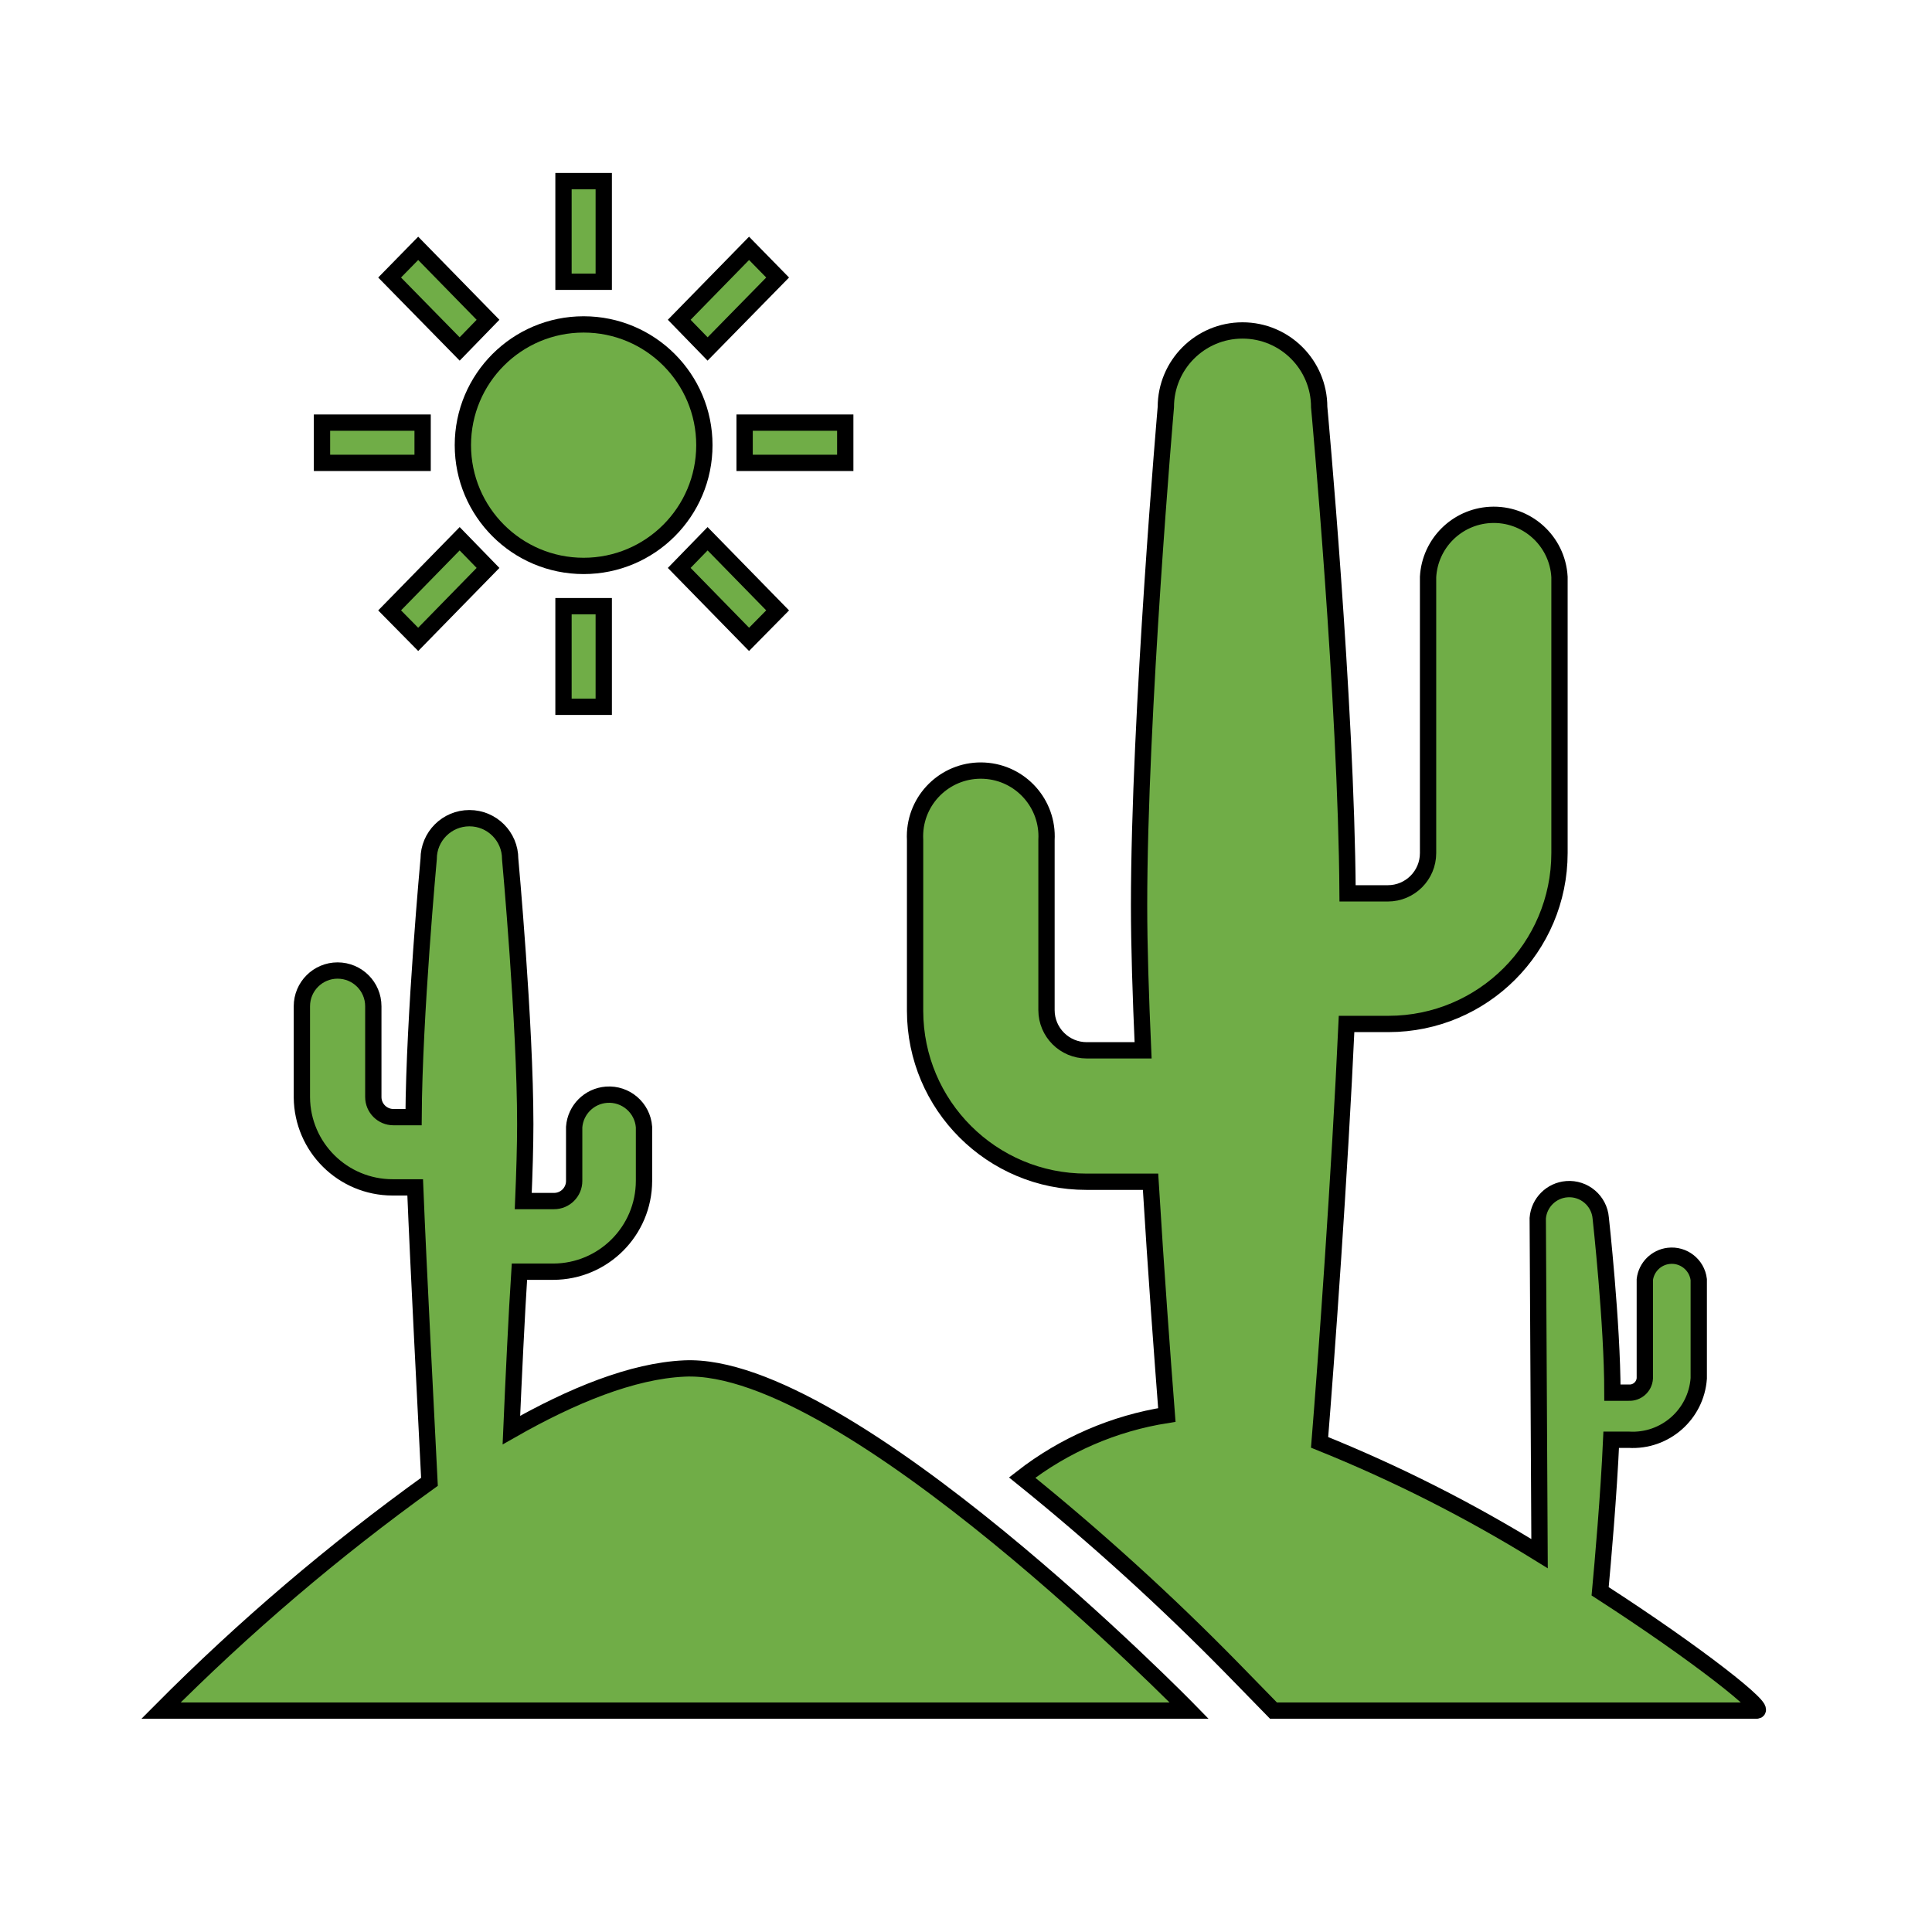 <svg width="158" height="158" xmlns="http://www.w3.org/2000/svg" xmlns:xlink="http://www.w3.org/1999/xlink" overflow="hidden"><defs><clipPath id="clip0"><rect x="521" y="338" width="158" height="158"/></clipPath></defs><g clip-path="url(#clip0)" transform="translate(-521 -338)"><path d="M576.958 449.917C572.712 450.114 567.791 452.122 562.821 454.953 563.002 450.756 563.249 445.539 563.479 442L566.244 442C570.34 441.991 573.658 438.673 573.667 434.578L573.667 430.167C573.547 428.59 572.171 427.408 570.594 427.528 569.184 427.635 568.063 428.756 567.956 430.167L567.956 434.578C567.956 435.487 567.219 436.223 566.31 436.223L563.792 436.223C563.89 433.886 563.956 431.697 563.956 429.936 563.956 421.707 562.722 408.244 562.722 408.244 562.722 406.403 561.23 404.911 559.389 404.911 557.548 404.911 556.056 406.403 556.056 408.244 556.056 408.244 554.871 421.065 554.822 429.36L553.176 429.36C552.267 429.36 551.53 428.623 551.53 427.714L551.53 420.292C551.53 418.678 550.222 417.37 548.609 417.37 546.995 417.37 545.688 418.678 545.688 420.292L545.688 427.747C545.724 431.821 549.036 435.104 553.11 435.104L554.954 435.104C555.217 441.688 555.859 453.9 556.122 459.183 548.301 464.806 540.958 471.065 534.167 477.896L618.252 477.896C618.252 477.896 590.306 449.275 576.958 449.917Z" stroke="#000000" stroke-width="1.333" fill="#70AD47"/><path d="M651.86 468.136C652.074 465.832 652.568 460.22 652.765 455.743L654.197 455.743C657.159 455.922 659.714 453.683 659.925 450.723L659.925 442.642C659.776 441.424 658.667 440.557 657.449 440.707 656.436 440.831 655.638 441.629 655.514 442.642L655.514 450.723C655.47 451.408 654.882 451.929 654.197 451.892L652.864 451.892C652.864 446.279 651.91 437.622 651.91 437.622 651.796 436.2 650.55 435.139 649.128 435.253 647.863 435.354 646.859 436.358 646.758 437.622L646.906 465.058C641.181 461.516 635.163 458.471 628.917 455.957 629.46 449.275 630.563 433.969 631.123 421.74L634.562 421.74C642.276 421.731 648.527 415.48 648.536 407.767L648.536 385.186C648.371 382.218 645.832 379.946 642.864 380.11 640.126 380.262 637.94 382.448 637.788 385.186L637.788 407.767C637.788 409.585 636.315 411.059 634.497 411.059L631.205 411.059C631.106 395.407 628.884 371.295 628.884 371.295 628.884 367.832 626.077 365.025 622.614 365.025 619.151 365.025 616.343 367.832 616.343 371.295 616.343 371.295 614.154 396.476 614.154 412.062 614.154 415.354 614.286 419.485 614.483 423.896L609.875 423.896C608.057 423.896 606.583 422.422 606.583 420.604L606.583 406.697C606.748 403.729 604.475 401.19 601.507 401.026 598.539 400.862 596 403.134 595.836 406.102 595.825 406.3 595.825 406.499 595.836 406.697L595.836 420.67C595.845 428.396 602.116 434.652 609.842 434.643 609.853 434.643 609.864 434.643 609.875 434.643L615.092 434.643C615.537 441.967 616.063 449.028 616.425 453.719 612.111 454.395 608.039 456.156 604.592 458.837 610.617 463.7 616.355 468.91 621.774 474.44L625.148 477.896 664.648 477.896C665.652 477.896 659.892 473.32 651.86 468.136Z" stroke="#000000" stroke-width="1.333" fill="#70AD47"/><path d="M547.333 372.562 555.562 372.562 555.562 375.854 547.333 375.854Z" stroke="#000000" stroke-width="1.333" fill="#70AD47"/><path d="M558.591 366.539 552.863 360.696 555.2 358.31 560.911 364.152 558.591 366.539Z" stroke="#000000" stroke-width="1.333" fill="#70AD47"/><path d="M578.604 374.406C578.604 379.86 574.183 384.281 568.729 384.281 563.275 384.281 558.854 379.86 558.854 374.406 558.854 368.952 563.275 364.531 568.729 364.531 574.183 364.531 578.604 368.952 578.604 374.406Z" stroke="#000000" stroke-width="1.333" fill="#70AD47"/><path d="M567.083 352.812 570.375 352.812 570.375 361.042 567.083 361.042Z" stroke="#000000" stroke-width="1.333" fill="#70AD47"/><path d="M581.896 372.562 590.125 372.562 590.125 375.854 581.896 375.854Z" stroke="#000000" stroke-width="1.333" fill="#70AD47"/><path d="M578.867 366.539 584.595 360.696 582.258 358.31 576.547 364.152 578.867 366.539Z" stroke="#000000" stroke-width="1.333" fill="#70AD47"/><path d="M558.591 382.059 552.863 387.918 555.2 390.288 560.911 384.445 558.591 382.059Z" stroke="#000000" stroke-width="1.333" fill="#70AD47"/><path d="M567.083 387.573 570.375 387.573 570.375 395.802 567.083 395.802Z" stroke="#000000" stroke-width="1.333" fill="#70AD47"/><path d="M578.867 382.059 584.595 387.918 582.258 390.288 576.547 384.445 578.867 382.059Z" stroke="#000000" stroke-width="1.333" fill="#70AD47"/></g></svg>